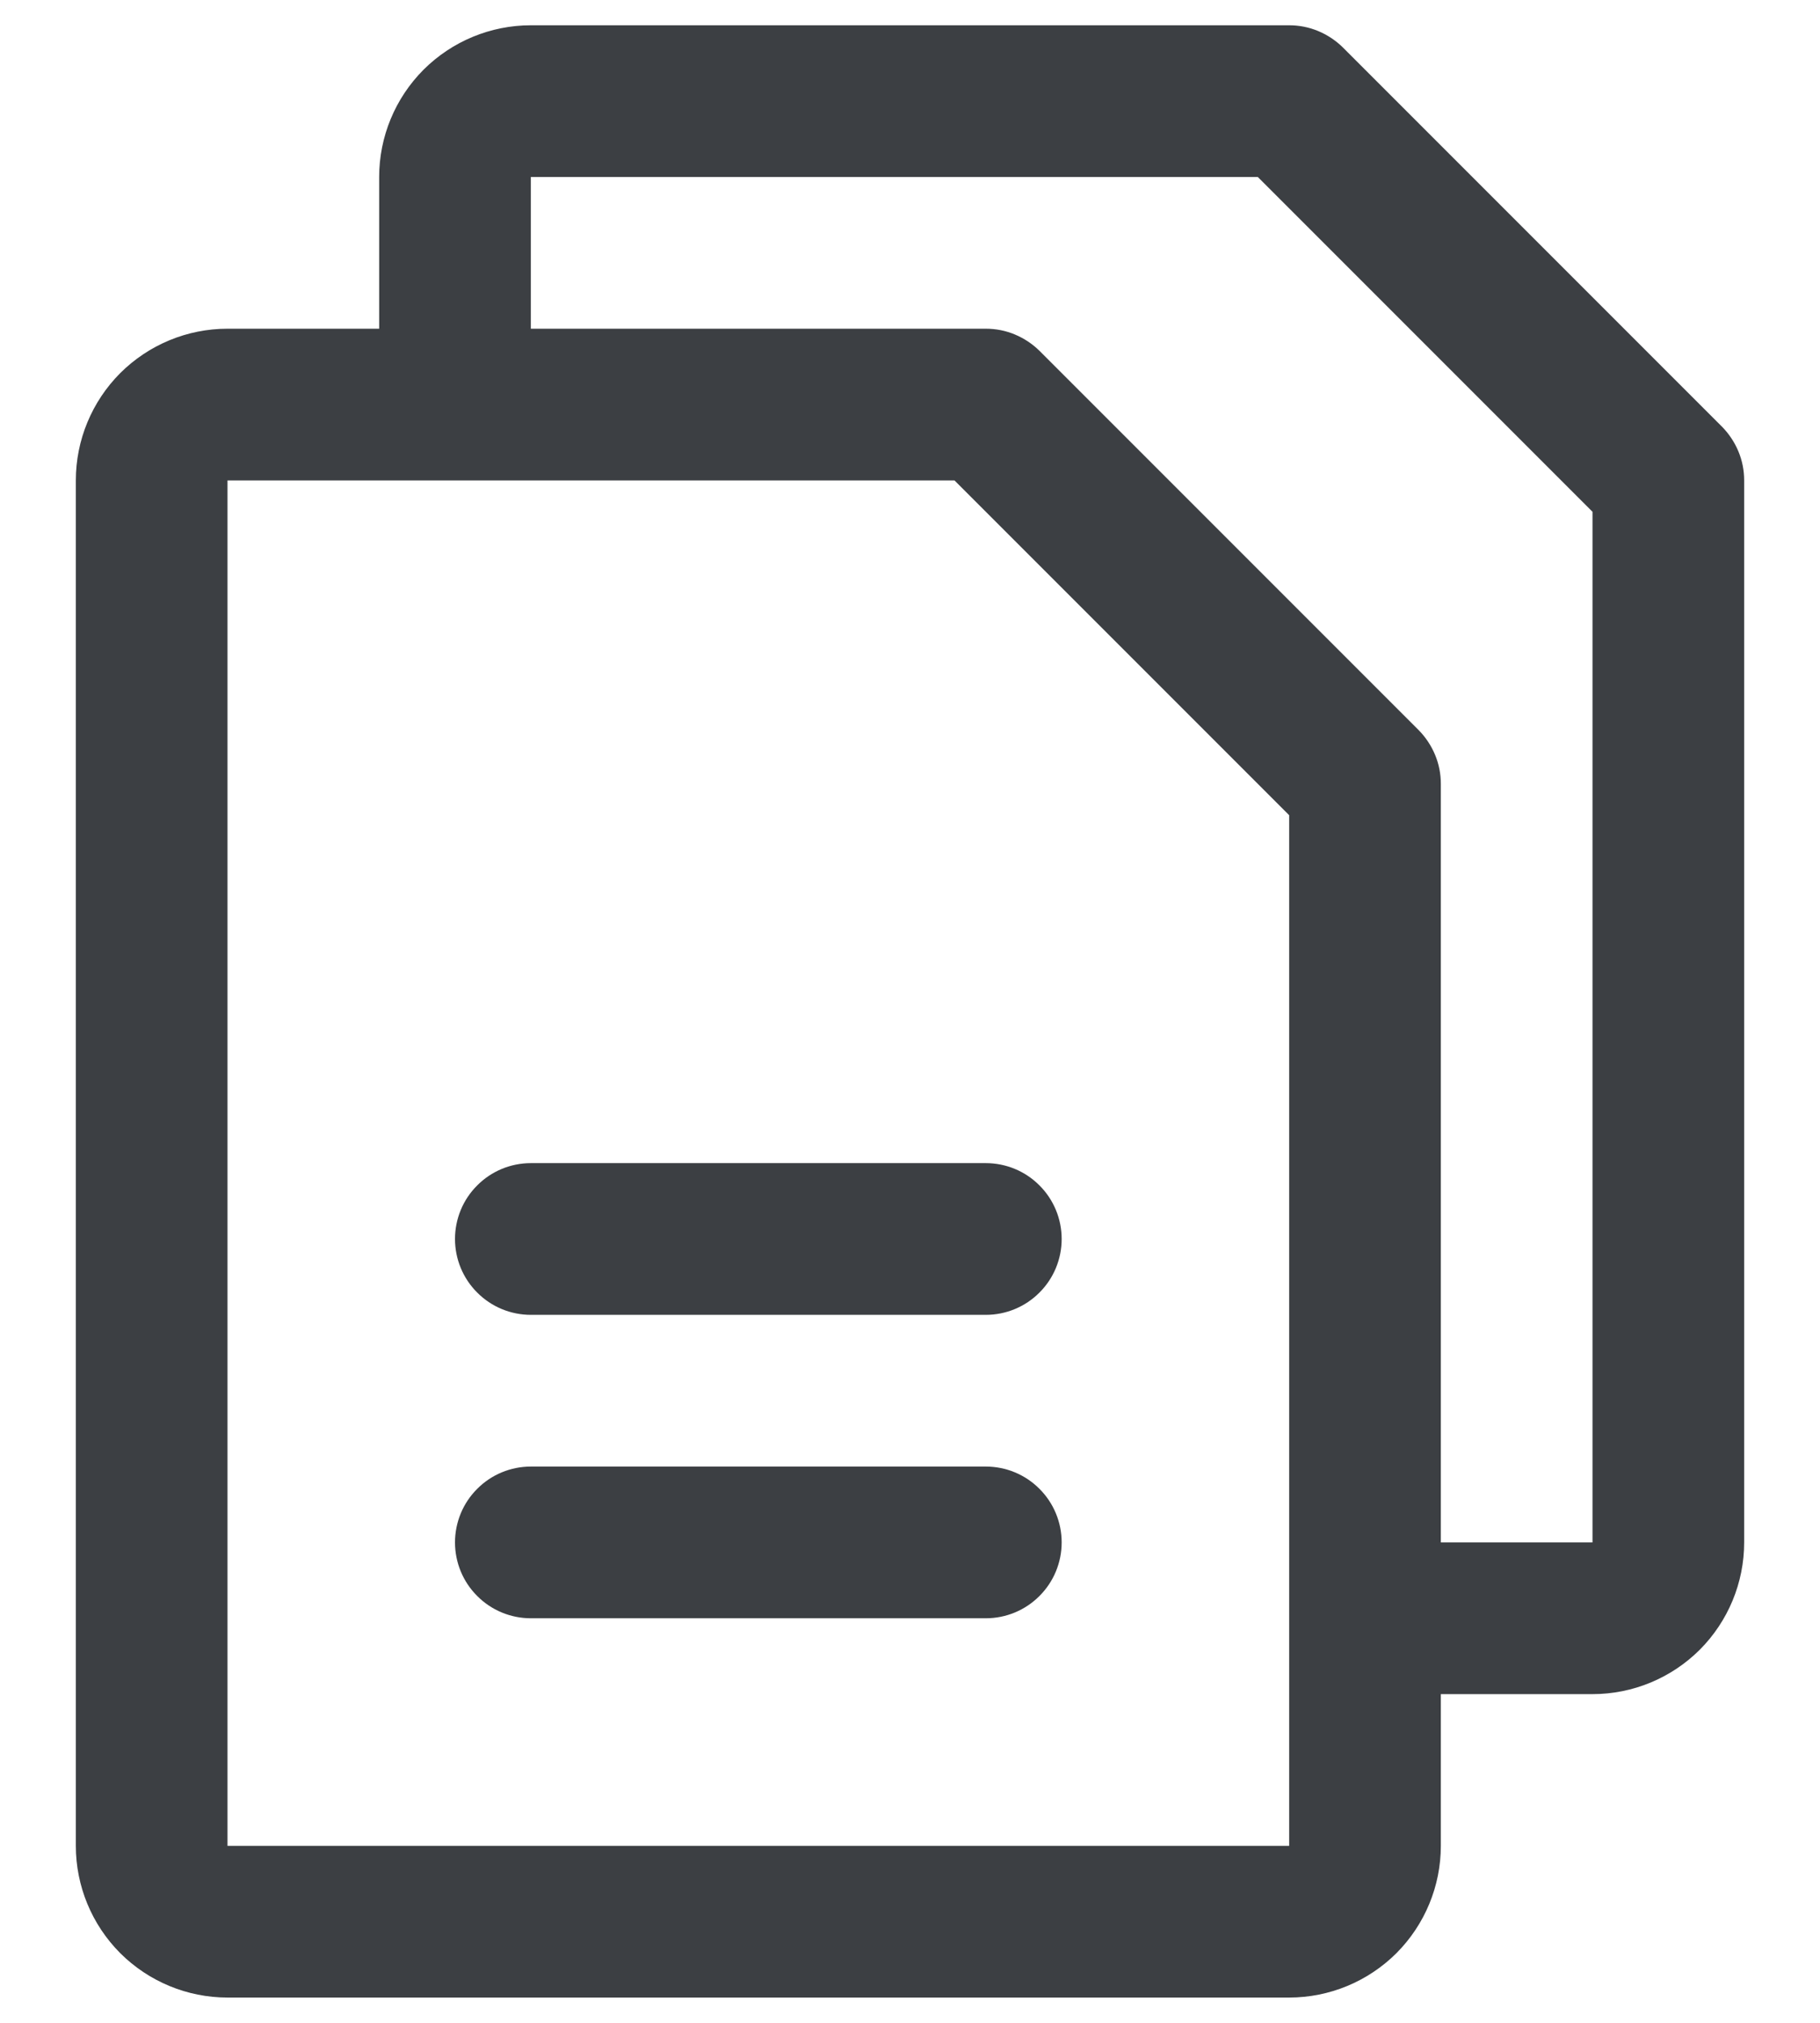 <svg width="18" height="20" viewBox="0 0 18 20" fill="none" xmlns="http://www.w3.org/2000/svg">
<path d="M17.031 4.219L13.281 0.469C13.211 0.4 13.128 0.345 13.037 0.307C12.946 0.269 12.848 0.25 12.75 0.25H5.25C4.852 0.25 4.471 0.408 4.189 0.689C3.908 0.971 3.75 1.352 3.75 1.75V3.25H2.25C1.852 3.25 1.471 3.408 1.189 3.689C0.908 3.971 0.75 4.352 0.75 4.75V18.25C0.75 18.648 0.908 19.029 1.189 19.311C1.471 19.592 1.852 19.75 2.25 19.75H12.75C13.148 19.75 13.529 19.592 13.811 19.311C14.092 19.029 14.25 18.648 14.25 18.25V16.75H15.75C16.148 16.75 16.529 16.592 16.811 16.311C17.092 16.029 17.25 15.648 17.25 15.25V4.75C17.25 4.651 17.231 4.554 17.193 4.463C17.155 4.372 17.1 4.289 17.031 4.219ZM12.75 18.25H2.25V4.75H9.44L12.75 8.06V15.985C12.75 15.991 12.75 15.995 12.75 16C12.75 16.005 12.75 16.009 12.75 16.015V18.25ZM15.75 15.25H14.25V7.75C14.25 7.651 14.231 7.554 14.193 7.463C14.155 7.372 14.1 7.289 14.031 7.219L10.281 3.469C10.211 3.4 10.128 3.345 10.037 3.307C9.946 3.269 9.849 3.25 9.75 3.25H5.25V1.75H12.44L15.75 5.06V15.25ZM10.5 12.25C10.5 12.449 10.421 12.64 10.28 12.78C10.14 12.921 9.949 13 9.75 13H5.25C5.051 13 4.86 12.921 4.72 12.78C4.579 12.64 4.5 12.449 4.5 12.25C4.5 12.051 4.579 11.86 4.72 11.72C4.86 11.579 5.051 11.5 5.25 11.5H9.75C9.949 11.5 10.14 11.579 10.28 11.72C10.421 11.86 10.5 12.051 10.5 12.25ZM10.5 15.25C10.5 15.449 10.421 15.64 10.28 15.78C10.14 15.921 9.949 16 9.75 16H5.25C5.051 16 4.86 15.921 4.72 15.78C4.579 15.64 4.5 15.449 4.5 15.25C4.5 15.051 4.579 14.86 4.72 14.72C4.86 14.579 5.051 14.5 5.25 14.5H9.75C9.949 14.5 10.14 14.579 10.28 14.72C10.421 14.86 10.5 15.051 10.5 15.25Z" fill="#3C3F43"/>
</svg>
